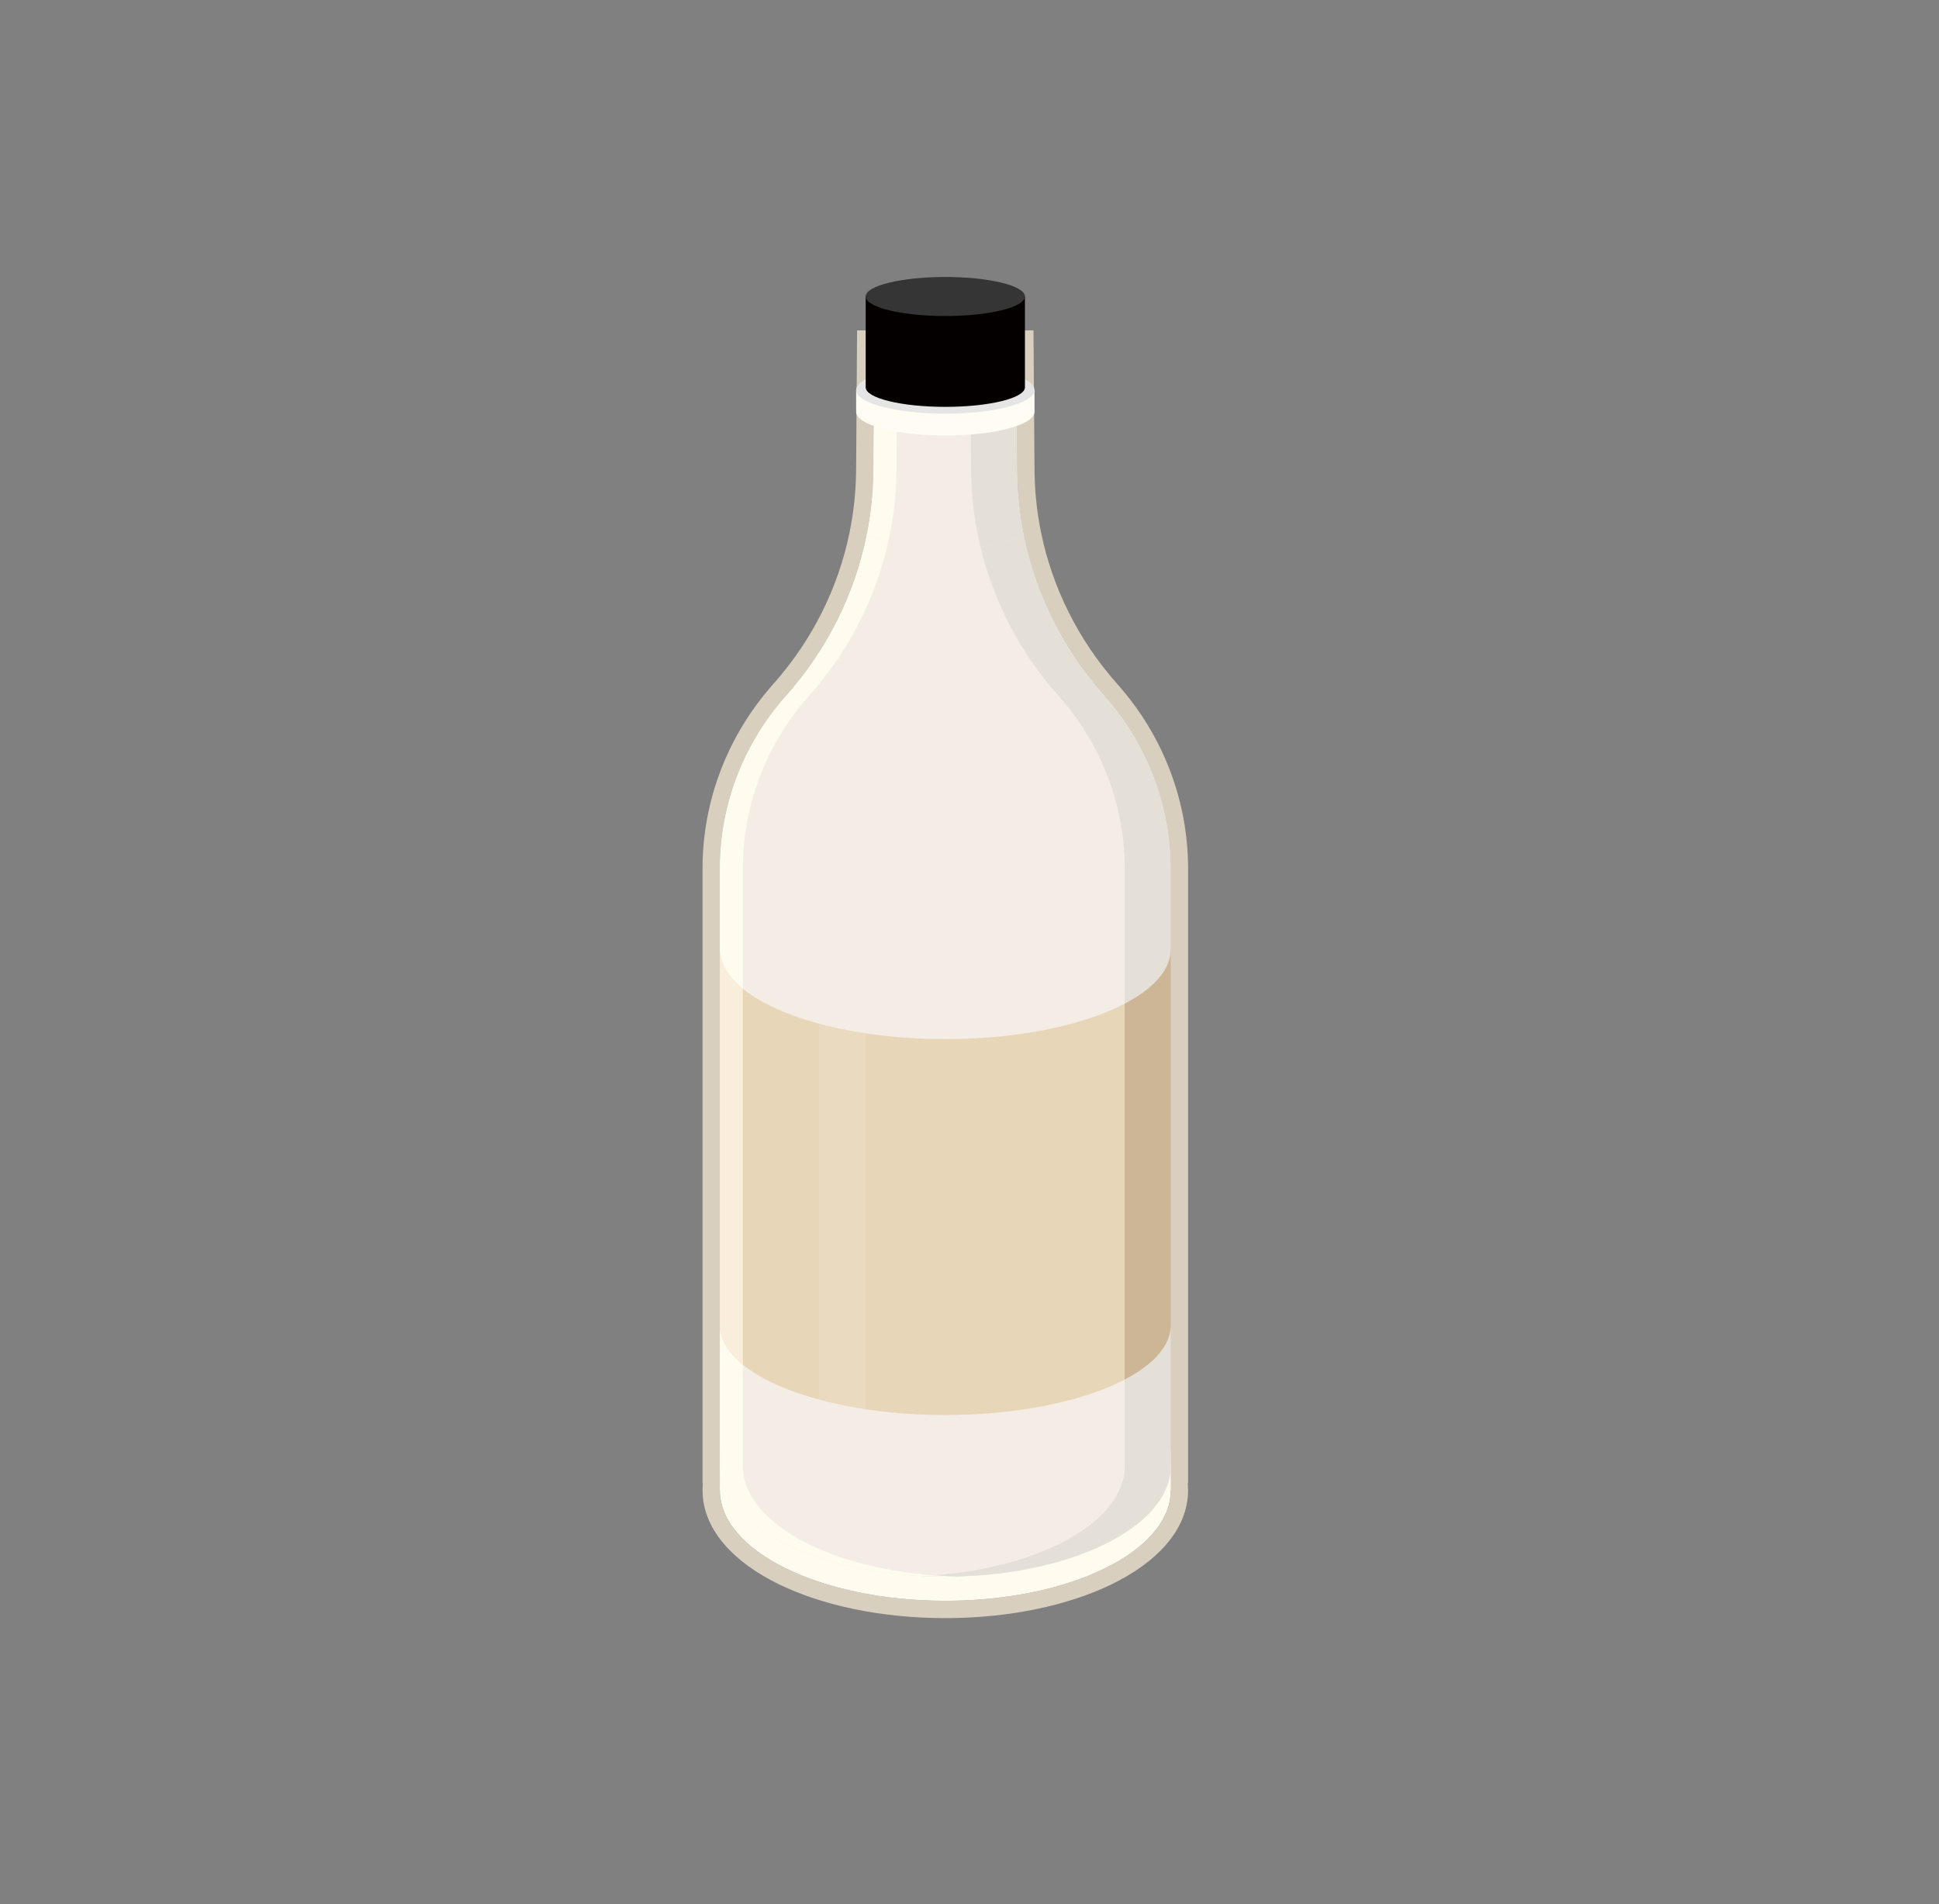 <svg width="56" height="55" viewBox="0 0 56 55" fill="none" xmlns="http://www.w3.org/2000/svg">
<rect x="0" y="0" width="56" height="55" fill="#808080" stroke="none"/>
<path d="M20.54 42.592H20.594C20.558 42.737 20.54 42.887 20.54 43.04C20.54 44.071 21.384 44.933 22.587 45.524C23.806 46.122 25.473 46.485 27.301 46.485C29.129 46.485 30.796 46.122 32.016 45.524C33.219 44.933 34.063 44.071 34.063 43.04C34.063 42.887 34.044 42.737 34.008 42.592H34.063V42.342V25.085C34.063 23.19 33.361 21.359 32.085 19.926C30.931 18.629 30.155 17.071 29.818 15.412C29.697 14.815 29.633 14.205 29.628 13.589L29.602 10.044L29.6 9.794L29.351 9.796L27.301 9.809L25.252 9.796L25.002 9.794L25 10.044L24.975 13.589C24.975 13.589 24.975 13.589 24.975 13.589C24.97 14.205 24.905 14.815 24.784 15.412L24.784 15.412C24.448 17.071 23.672 18.629 22.518 19.925L22.518 19.926C21.242 21.359 20.54 23.19 20.54 25.085V42.342V42.592Z" stroke="#D8CFBF" stroke-width="0.5"/>
<path d="M27.301 15.943C28.556 15.943 29.573 15.727 29.573 15.462C29.573 15.197 28.556 14.982 27.301 14.982C26.046 14.982 25.029 15.197 25.029 15.462C25.029 15.727 26.046 15.943 27.301 15.943Z" fill="#F3EDE6"/>
<path d="M33.813 41.905H20.79V43.04H33.813V41.905Z" fill="#FFFBEE"/>
<path d="M27.301 46.235C30.898 46.235 33.813 44.805 33.813 43.04C33.813 41.275 30.898 39.845 27.301 39.845C23.705 39.845 20.79 41.275 20.79 43.04C20.79 44.805 23.705 46.235 27.301 46.235Z" fill="#FFFBEE"/>
<path d="M27.301 45.537C30.898 45.537 33.813 44.106 33.813 42.341C33.813 40.577 30.898 39.146 27.301 39.146C23.705 39.146 20.79 40.577 20.79 42.341C20.79 44.106 23.705 45.537 27.301 45.537Z" fill="#F3EDE6"/>
<path d="M29.573 15.462C29.449 14.849 29.382 14.223 29.378 13.591L29.352 10.046L27.301 10.059L25.25 10.046L25.224 13.591C25.22 14.223 25.153 14.849 25.029 15.462C25.713 15.726 26.484 15.875 27.301 15.875C28.118 15.875 28.889 15.726 29.573 15.462Z" fill="#F3EDE6"/>
<path d="M31.898 20.092C30.715 18.762 29.919 17.164 29.573 15.462C28.89 15.726 28.118 15.875 27.301 15.875C26.485 15.875 25.713 15.726 25.029 15.462C24.684 17.164 23.888 18.762 22.704 20.092C21.469 21.48 20.79 23.252 20.79 25.085V42.341H33.813V25.085C33.813 23.252 33.134 21.48 31.898 20.092Z" fill="#F3EDE6"/>
<path d="M27.301 30.012C23.705 30.012 20.79 28.849 20.79 27.415V38.272C20.79 39.706 23.705 40.869 27.301 40.869C30.898 40.869 33.813 39.706 33.813 38.272V27.415C33.813 28.849 30.898 30.012 27.301 30.012Z" fill="#E8D6B8"/>
<path d="M29.378 13.591L29.352 10.046L28.021 10.055L28.047 13.591C28.053 14.339 28.144 15.079 28.316 15.797C28.759 15.728 29.181 15.614 29.573 15.463C29.449 14.85 29.382 14.223 29.378 13.591Z" fill="#E4DFD7"/>
<path d="M31.898 20.092C30.714 18.762 29.919 17.164 29.573 15.462C29.18 15.614 28.759 15.728 28.316 15.797C28.694 17.373 29.462 18.849 30.567 20.092C31.803 21.48 32.483 23.252 32.483 25.085V28.988C33.316 28.552 33.812 28.007 33.813 27.417V25.085C33.813 23.252 33.133 21.48 31.898 20.092Z" fill="#E4DFD7"/>
<path d="M32.483 39.845V42.341C32.483 43.995 29.92 45.356 26.636 45.52C26.855 45.531 27.076 45.536 27.301 45.536C30.897 45.536 33.813 44.106 33.813 42.341V38.273C33.812 38.864 33.316 39.408 32.483 39.844V39.845Z" fill="#E4DFD7"/>
<path d="M32.482 28.988V39.845C33.316 39.408 33.812 38.864 33.813 38.273V27.417C33.812 28.007 33.316 28.552 32.482 28.988Z" fill="#CCB696"/>
<path d="M22.705 20.092C21.469 21.48 20.79 23.252 20.79 25.085V27.417C20.79 27.827 21.03 28.214 21.455 28.559V27.415C21.455 27.415 21.455 27.416 21.455 27.417V25.085C21.455 23.252 22.134 21.48 23.37 20.092C24.507 18.815 25.286 17.291 25.652 15.664C25.438 15.608 25.23 15.54 25.029 15.463C24.684 17.164 23.889 18.762 22.705 20.092V20.092Z" fill="#FFFBEE"/>
<path d="M25.916 10.05L25.251 10.046L25.225 13.591C25.22 14.223 25.154 14.85 25.029 15.463C25.23 15.54 25.437 15.608 25.651 15.664C25.804 14.987 25.885 14.293 25.89 13.591L25.916 10.05Z" fill="#FFFBEE"/>
<path d="M21.455 42.341V39.416C21.03 39.071 20.79 38.684 20.79 38.273V42.341C20.79 44.106 23.705 45.537 27.301 45.537C27.413 45.537 27.523 45.535 27.634 45.532C24.192 45.447 21.455 44.051 21.455 42.341Z" fill="#FFFBEE"/>
<path d="M21.455 39.416V38.273C21.455 38.273 21.455 38.272 21.455 38.272V28.559C21.03 28.214 20.79 27.827 20.79 27.417V38.273C20.79 38.684 21.03 39.071 21.455 39.416Z" fill="#F9EDDC"/>
<path d="M24.726 11.264V11.894C24.726 12.272 25.878 12.578 27.301 12.578C28.724 12.578 29.877 12.272 29.877 11.894V11.264H24.726Z" fill="#FFFCF3"/>
<path d="M27.301 11.948C28.723 11.948 29.877 11.642 29.877 11.264C29.877 10.886 28.723 10.58 27.301 10.58C25.879 10.58 24.726 10.886 24.726 11.264C24.726 11.642 25.879 11.948 27.301 11.948Z" fill="#E5E5E5"/>
<path d="M25.002 8.563V11.187C25.002 11.499 26.031 11.751 27.301 11.751C28.571 11.751 29.601 11.498 29.601 11.187V8.563H25.002Z" fill="#040000"/>
<path d="M27.301 9.127C28.571 9.127 29.601 8.874 29.601 8.563C29.601 8.252 28.571 8 27.301 8C26.031 8 25.002 8.252 25.002 8.563C25.002 8.874 26.031 9.127 27.301 9.127Z" fill="#353535"/>
<path opacity="0.17" d="M24.322 28.08C24.697 28.08 25.002 28.375 25.002 28.738V41.683C25.002 42.047 24.697 42.341 24.322 42.341C23.947 42.341 23.643 42.047 23.643 41.683V28.738C23.643 28.375 23.947 28.08 24.322 28.08Z" fill="#F3EDE6"/>
</svg>
